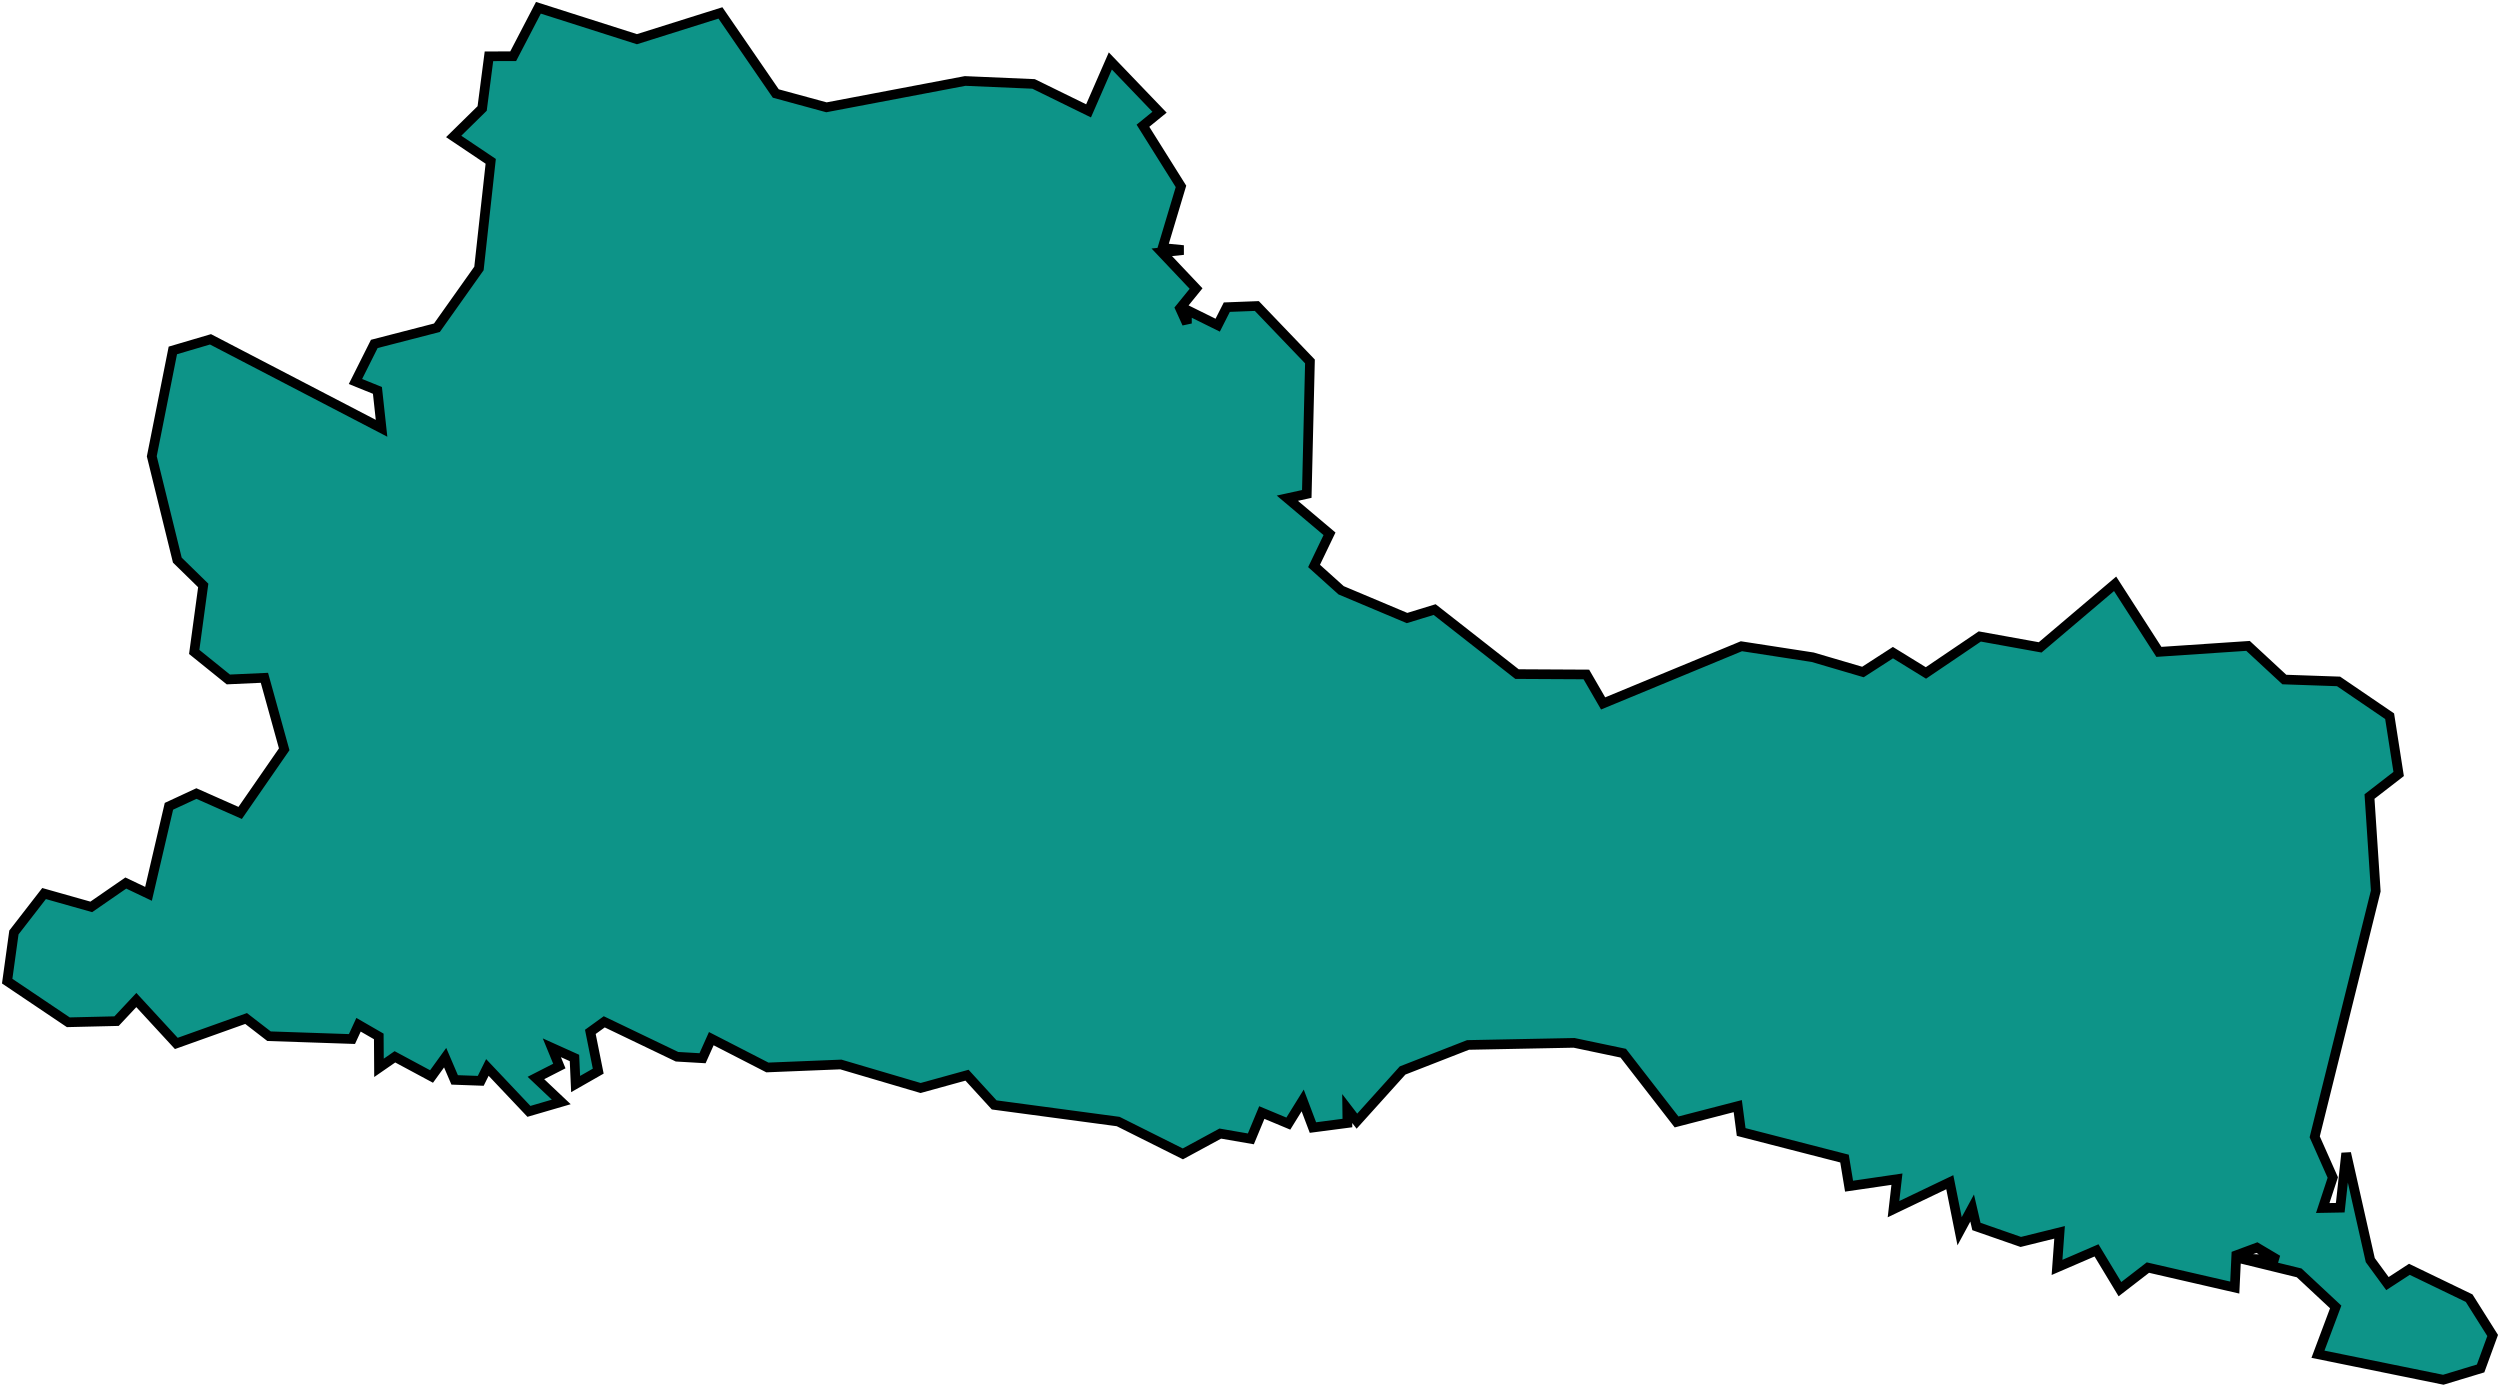 <svg width="1035" height="574" viewBox="0 0 1035 574" fill="none" xmlns="http://www.w3.org/2000/svg">
<mask id="path-1-outside-1_0_221" maskUnits="userSpaceOnUse" x="-0.024" y="0.22" width="1035" height="574" fill="black">
<rect fill="white" x="-0.024" y="0.22" width="1035" height="574"/>
<path d="M750.459 272.097L771.256 278.212L783.677 270.19L797.333 278.6L819.631 263.496L844.629 268.014L875.653 241.699L893.779 269.874L930.686 267.4L945.712 281.324L968.165 282.105L989.307 296.511L993.044 320.43L980.974 329.77L983.561 368.883L958.289 470.64L965.775 487.484L961.609 500.121L968.863 499.989L971.319 477.423L981.29 521.686L988.407 531.407L997.485 525.494L1022.22 537.433L1031.96 552.889L1026.97 566.538L1011.53 571.217L959.636 560.649L966.979 541.075L951.852 526.972L927.581 521.03L942.953 521.596L934.37 516.506L925.828 519.677L925.19 533.052L889.231 524.779L877.656 533.714L867.958 517.65L851.609 524.707L852.664 510.194L836.606 514.163L818.242 507.768L816.466 500.121L811.274 509.735L807.215 489.433L783.91 500.591L785.334 488.176L765.51 491.073L763.626 479.652L720.842 468.643L719.435 457.932L694.097 464.483L672.026 436.022L651.659 431.742L607.754 432.612L580.67 443.18L561.763 464.161L557.752 458.934L557.829 464.936L543.554 466.808L539.31 455.578L533.367 465.174L522.388 460.591L517.858 471.492L505.204 469.305L489.707 477.709L462.921 464.316L411.589 457.432L400.342 445.129L381.131 450.434L348.116 440.695L317.7 441.929L294.478 430.002L290.854 438.108L280.28 437.488L250.162 423.034L244.404 427.194L247.665 443.454L238.307 448.795L237.83 438.001L228.466 433.781L231.565 441.338L221.868 446.292L232.364 456.204L218.977 460.108L201.775 441.923L199.027 447.466L188.227 447.078L184.293 437.875L178.66 445.672L163.497 437.524L156.899 442.089L156.815 429.078L148.435 424.244L145.711 430.157L111.379 428.988L101.884 421.657L72.999 431.981L56.441 414.016L48.257 422.748L28.278 423.219L2.976 406.19L5.759 386.043L18.246 369.926L37.785 375.451L52.084 365.575L61.483 370.051L69.941 333.806L81.314 328.525L99.428 336.553L117.661 310.208L109.471 280.615L94.528 281.294L80.402 269.898L84.139 242.378L73.41 231.882L62.843 188.913L71.557 145.08L87.143 140.478L157.96 177.314L156.255 161.62L147.159 157.942L154.955 142.385L180.884 135.686L198.288 111.141L203.158 66.789L187.821 56.489L199.611 44.908L202.425 23.301L212.456 23.283L222.899 3.22L263.692 16.226L298.257 5.348L321.175 38.709L342.156 44.425L399.555 33.523L427.903 34.745L450.66 45.897L459.678 25.238L480.051 46.458L473.179 52.054L488.926 77.166L481.279 102.665L489.928 103.523L480.975 104.453L495.173 119.461L488.539 127.627L491.394 133.927V128.331L504.125 134.625L507.904 127.162L520.326 126.691L542.32 149.639L541.009 204.493L532.956 206.258L550.42 220.992L544.019 234.302L555.224 244.381L582.517 255.867L593.938 252.362L628.043 279.071L656.749 279.226L663.693 291.218L720.943 267.543L750.459 272.097Z"/>
</mask>
<path d="M750.459 272.097L771.256 278.212L783.677 270.19L797.333 278.6L819.631 263.496L844.629 268.014L875.653 241.699L893.779 269.874L930.686 267.4L945.712 281.324L968.165 282.105L989.307 296.511L993.044 320.43L980.974 329.77L983.561 368.883L958.289 470.64L965.775 487.484L961.609 500.121L968.863 499.989L971.319 477.423L981.29 521.686L988.407 531.407L997.485 525.494L1022.22 537.433L1031.96 552.889L1026.97 566.538L1011.53 571.217L959.636 560.649L966.979 541.075L951.852 526.972L927.581 521.03L942.953 521.596L934.37 516.506L925.828 519.677L925.19 533.052L889.231 524.779L877.656 533.714L867.958 517.65L851.609 524.707L852.664 510.194L836.606 514.163L818.242 507.768L816.466 500.121L811.274 509.735L807.215 489.433L783.91 500.591L785.334 488.176L765.51 491.073L763.626 479.652L720.842 468.643L719.435 457.932L694.097 464.483L672.026 436.022L651.659 431.742L607.754 432.612L580.67 443.18L561.763 464.161L557.752 458.934L557.829 464.936L543.554 466.808L539.31 455.578L533.367 465.174L522.388 460.591L517.858 471.492L505.204 469.305L489.707 477.709L462.921 464.316L411.589 457.432L400.342 445.129L381.131 450.434L348.116 440.695L317.7 441.929L294.478 430.002L290.854 438.108L280.28 437.488L250.162 423.034L244.404 427.194L247.665 443.454L238.307 448.795L237.83 438.001L228.466 433.781L231.565 441.338L221.868 446.292L232.364 456.204L218.977 460.108L201.775 441.923L199.027 447.466L188.227 447.078L184.293 437.875L178.66 445.672L163.497 437.524L156.899 442.089L156.815 429.078L148.435 424.244L145.711 430.157L111.379 428.988L101.884 421.657L72.999 431.981L56.441 414.016L48.257 422.748L28.278 423.219L2.976 406.19L5.759 386.043L18.246 369.926L37.785 375.451L52.084 365.575L61.483 370.051L69.941 333.806L81.314 328.525L99.428 336.553L117.661 310.208L109.471 280.615L94.528 281.294L80.402 269.898L84.139 242.378L73.41 231.882L62.843 188.913L71.557 145.08L87.143 140.478L157.96 177.314L156.255 161.62L147.159 157.942L154.955 142.385L180.884 135.686L198.288 111.141L203.158 66.789L187.821 56.489L199.611 44.908L202.425 23.301L212.456 23.283L222.899 3.22L263.692 16.226L298.257 5.348L321.175 38.709L342.156 44.425L399.555 33.523L427.903 34.745L450.66 45.897L459.678 25.238L480.051 46.458L473.179 52.054L488.926 77.166L481.279 102.665L489.928 103.523L480.975 104.453L495.173 119.461L488.539 127.627L491.394 133.927V128.331L504.125 134.625L507.904 127.162L520.326 126.691L542.32 149.639L541.009 204.493L532.956 206.258L550.42 220.992L544.019 234.302L555.224 244.381L582.517 255.867L593.938 252.362L628.043 279.071L656.749 279.226L663.693 291.218L720.943 267.543L750.459 272.097Z" fill="#0D9488"/>
<path d="M750.459 272.097L771.256 278.212L783.677 270.19L797.333 278.6L819.631 263.496L844.629 268.014L875.653 241.699L893.779 269.874L930.686 267.4L945.712 281.324L968.165 282.105L989.307 296.511L993.044 320.43L980.974 329.77L983.561 368.883L958.289 470.64L965.775 487.484L961.609 500.121L968.863 499.989L971.319 477.423L981.29 521.686L988.407 531.407L997.485 525.494L1022.22 537.433L1031.96 552.889L1026.97 566.538L1011.53 571.217L959.636 560.649L966.979 541.075L951.852 526.972L927.581 521.03L942.953 521.596L934.37 516.506L925.828 519.677L925.19 533.052L889.231 524.779L877.656 533.714L867.958 517.65L851.609 524.707L852.664 510.194L836.606 514.163L818.242 507.768L816.466 500.121L811.274 509.735L807.215 489.433L783.91 500.591L785.334 488.176L765.51 491.073L763.626 479.652L720.842 468.643L719.435 457.932L694.097 464.483L672.026 436.022L651.659 431.742L607.754 432.612L580.67 443.18L561.763 464.161L557.752 458.934L557.829 464.936L543.554 466.808L539.31 455.578L533.367 465.174L522.388 460.591L517.858 471.492L505.204 469.305L489.707 477.709L462.921 464.316L411.589 457.432L400.342 445.129L381.131 450.434L348.116 440.695L317.7 441.929L294.478 430.002L290.854 438.108L280.28 437.488L250.162 423.034L244.404 427.194L247.665 443.454L238.307 448.795L237.83 438.001L228.466 433.781L231.565 441.338L221.868 446.292L232.364 456.204L218.977 460.108L201.775 441.923L199.027 447.466L188.227 447.078L184.293 437.875L178.66 445.672L163.497 437.524L156.899 442.089L156.815 429.078L148.435 424.244L145.711 430.157L111.379 428.988L101.884 421.657L72.999 431.981L56.441 414.016L48.257 422.748L28.278 423.219L2.976 406.19L5.759 386.043L18.246 369.926L37.785 375.451L52.084 365.575L61.483 370.051L69.941 333.806L81.314 328.525L99.428 336.553L117.661 310.208L109.471 280.615L94.528 281.294L80.402 269.898L84.139 242.378L73.41 231.882L62.843 188.913L71.557 145.08L87.143 140.478L157.96 177.314L156.255 161.62L147.159 157.942L154.955 142.385L180.884 135.686L198.288 111.141L203.158 66.789L187.821 56.489L199.611 44.908L202.425 23.301L212.456 23.283L222.899 3.22L263.692 16.226L298.257 5.348L321.175 38.709L342.156 44.425L399.555 33.523L427.903 34.745L450.66 45.897L459.678 25.238L480.051 46.458L473.179 52.054L488.926 77.166L481.279 102.665L489.928 103.523L480.975 104.453L495.173 119.461L488.539 127.627L491.394 133.927V128.331L504.125 134.625L507.904 127.162L520.326 126.691L542.32 149.639L541.009 204.493L532.956 206.258L550.42 220.992L544.019 234.302L555.224 244.381L582.517 255.867L593.938 252.362L628.043 279.071L656.749 279.226L663.693 291.218L720.943 267.543L750.459 272.097Z" stroke="black" stroke-width="4" mask="url(#path-1-outside-1_0_221)"/>
</svg>
